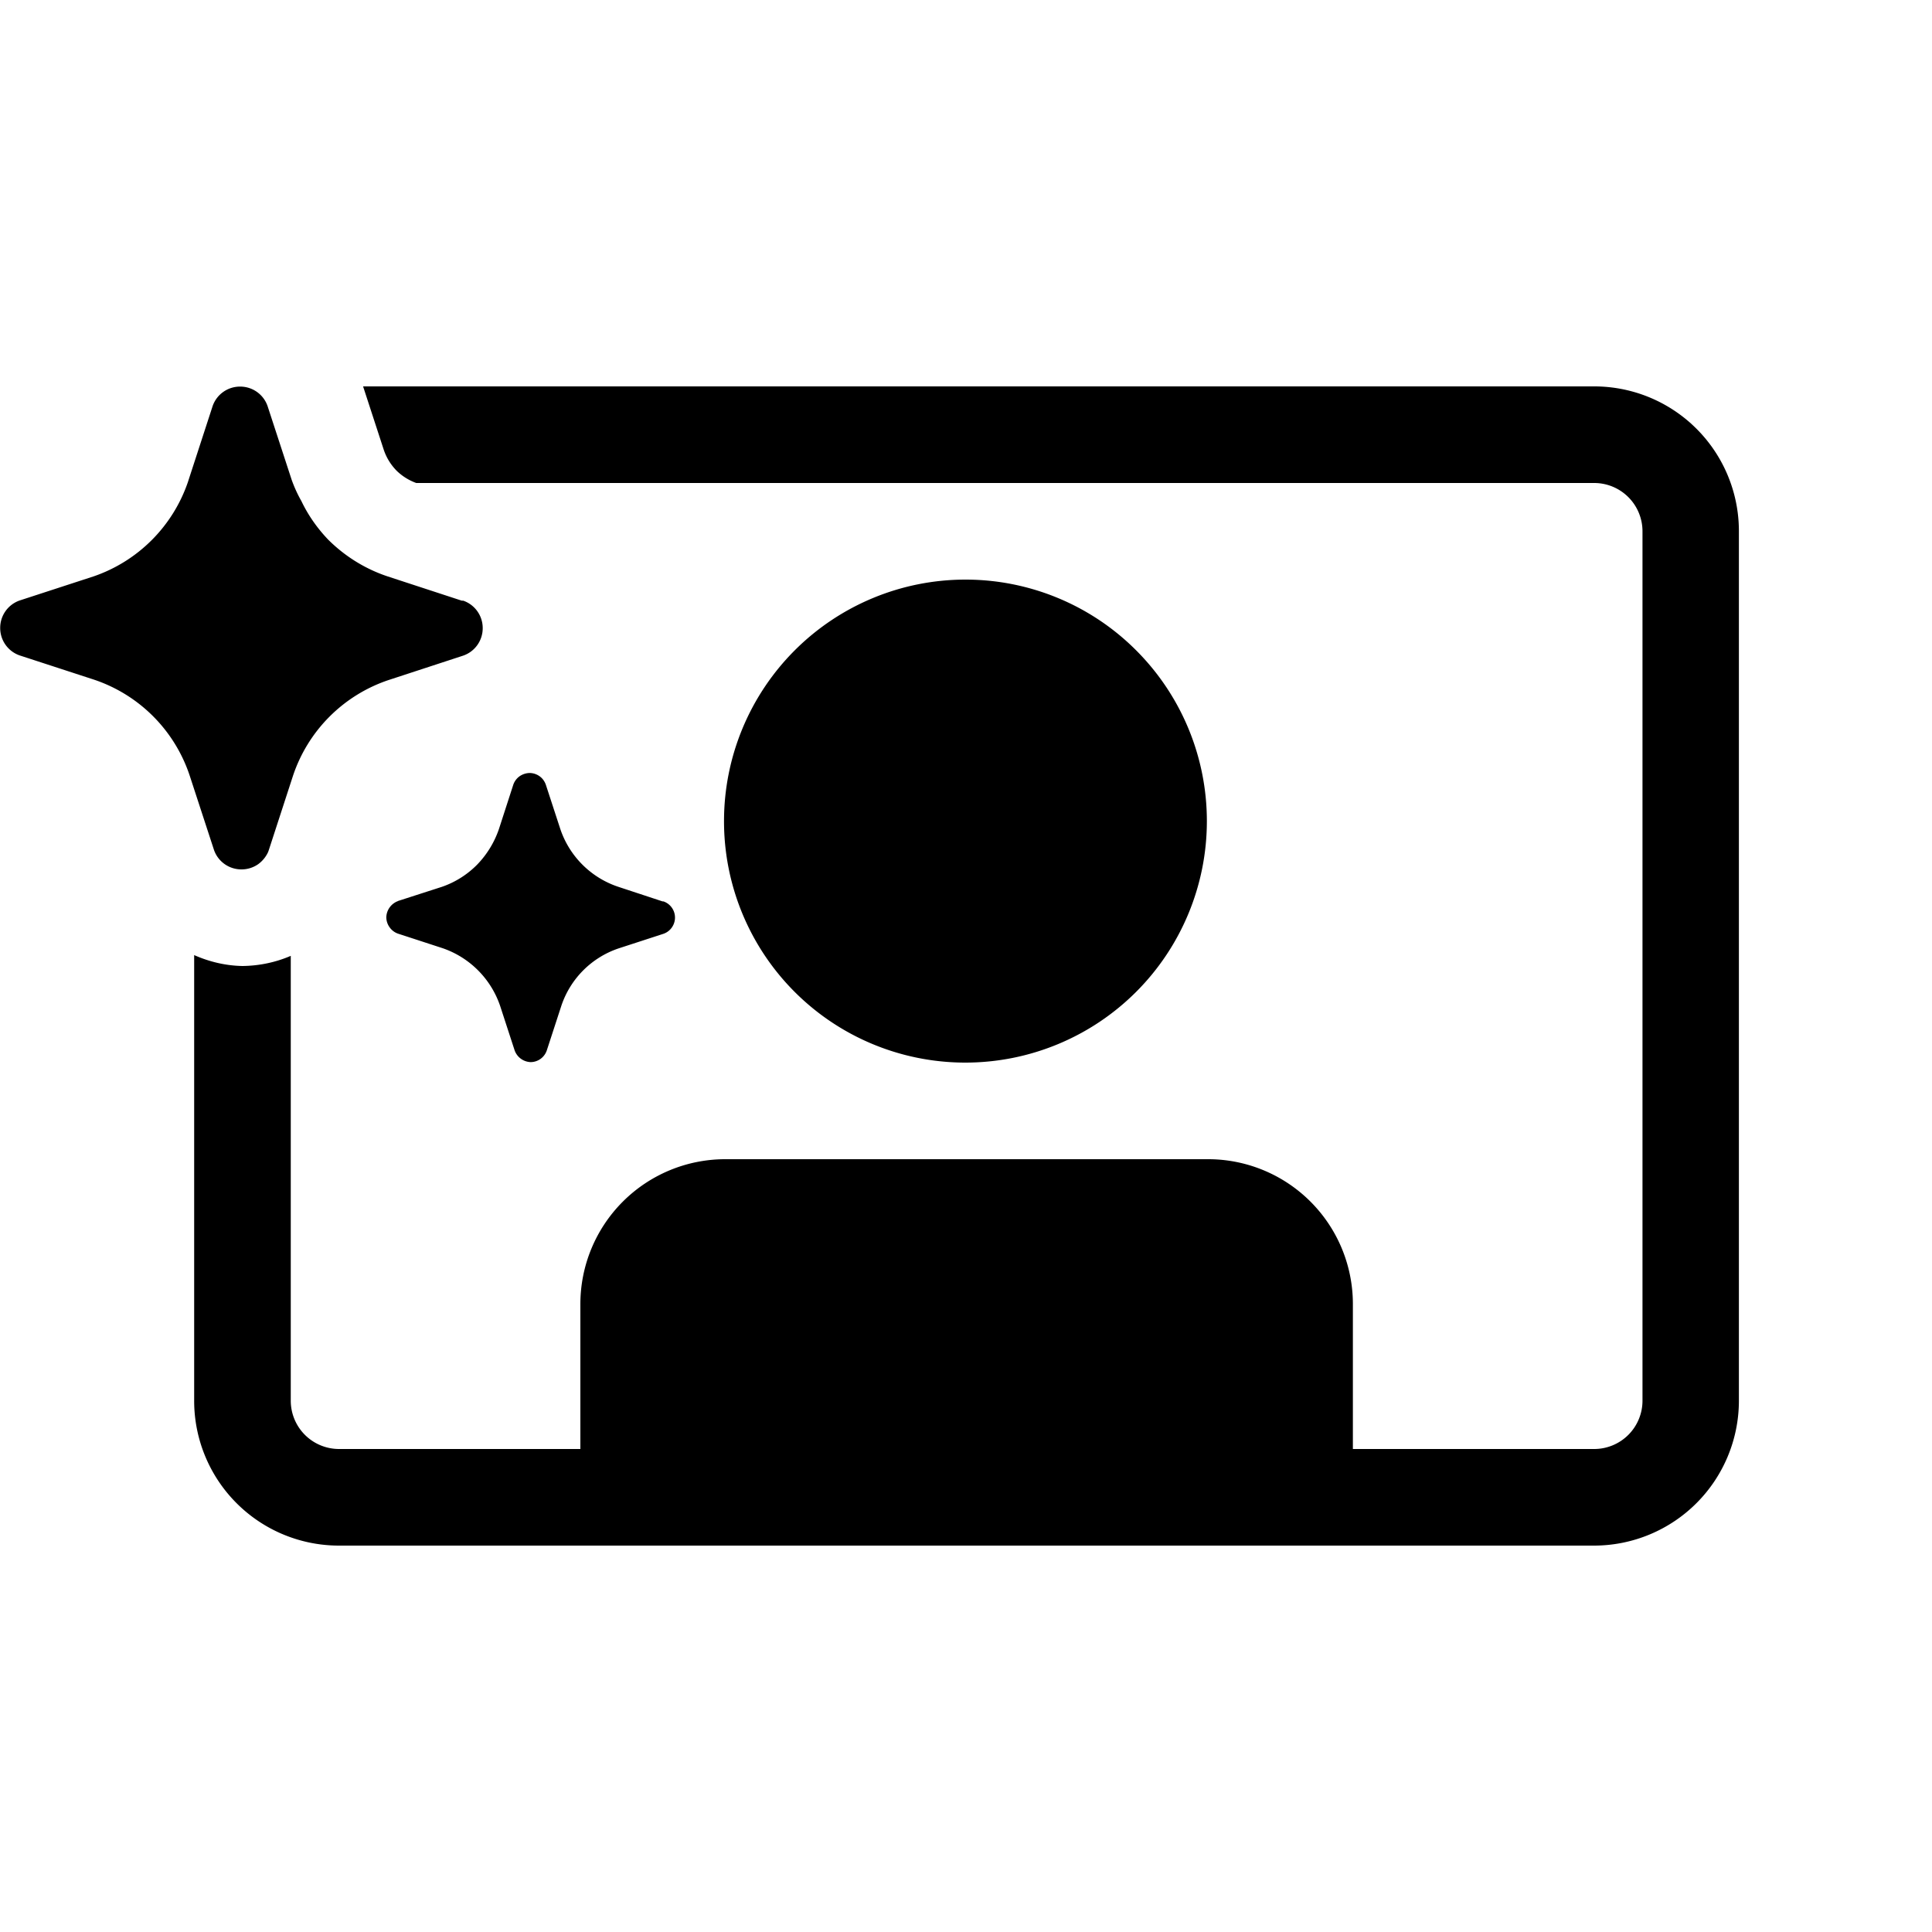 <svg xmlns="http://www.w3.org/2000/svg" width="20" height="20" viewBox="0 0 20 20"><path d="M3.759 4H16.49a1.498 1.498 0 0 1 1.511 1.5v9a1.5 1.5 0 0 1-1.5 1.5H3.51a1.499 1.499 0 0 1-1.5-1.5V9.887c.158.07.328.11.5.113.172-.002.342-.037.5-.105V14.5a.5.5 0 0 0 .5.5h2.498v-1.5a1.5 1.5 0 0 1 1.5-1.5h4.997a1.499 1.499 0 0 1 1.5 1.5V15h2.498a.5.5 0 0 0 .5-.5v-9a.5.5 0 0 0-.5-.5H4.309a.569.569 0 0 1-.2-.124.565.565 0 0 1-.138-.225l-.212-.65Zm8.002 2.732A2.5 2.5 0 0 1 9.995 11a2.498 2.498 0 0 1-2.5-2.5 2.5 2.5 0 0 1 2.5-2.5c.662 0 1.298.263 1.766.732ZM4.12 9.328a.185.185 0 0 0-.121.166.18.18 0 0 0 .034.105c.021.03.052.054.087.066l.46.15a.957.957 0 0 1 .598.6l.15.46a.183.183 0 0 0 .166.12.178.178 0 0 0 .166-.12l.15-.46a.942.942 0 0 1 .599-.599l.458-.149a.175.175 0 0 0 .088-.066.177.177 0 0 0-.088-.27h-.009L6.4 9.18a.95.95 0 0 1-.6-.599l-.15-.459a.19.19 0 0 0-.035-.06.18.18 0 0 0-.13-.06.19.19 0 0 0-.105.033.179.179 0 0 0-.066.087l-.149.46a.987.987 0 0 1-.225.368.944.944 0 0 1-.364.23l-.456.147ZM2.499 9a.3.3 0 0 1-.283-.199l-.25-.765a1.568 1.568 0 0 0-.998-1.002l-.764-.249A.3.3 0 0 1 .002 6.5a.3.3 0 0 1 .202-.284l.764-.249a1.57 1.57 0 0 0 .978-.979l.006-.019.249-.765a.3.3 0 0 1 .285-.202.3.3 0 0 1 .284.202l.25.765c.027.075.06.148.1.218.07.147.165.282.278.4.174.173.385.304.618.381l.764.25h.015a.3.3 0 0 1 .202.285.3.3 0 0 1-.202.284l-.764.25a1.568 1.568 0 0 0-.999.997l-.249.765-.007.02a.32.32 0 0 1-.102.126.3.3 0 0 1-.175.055Z"/></svg>